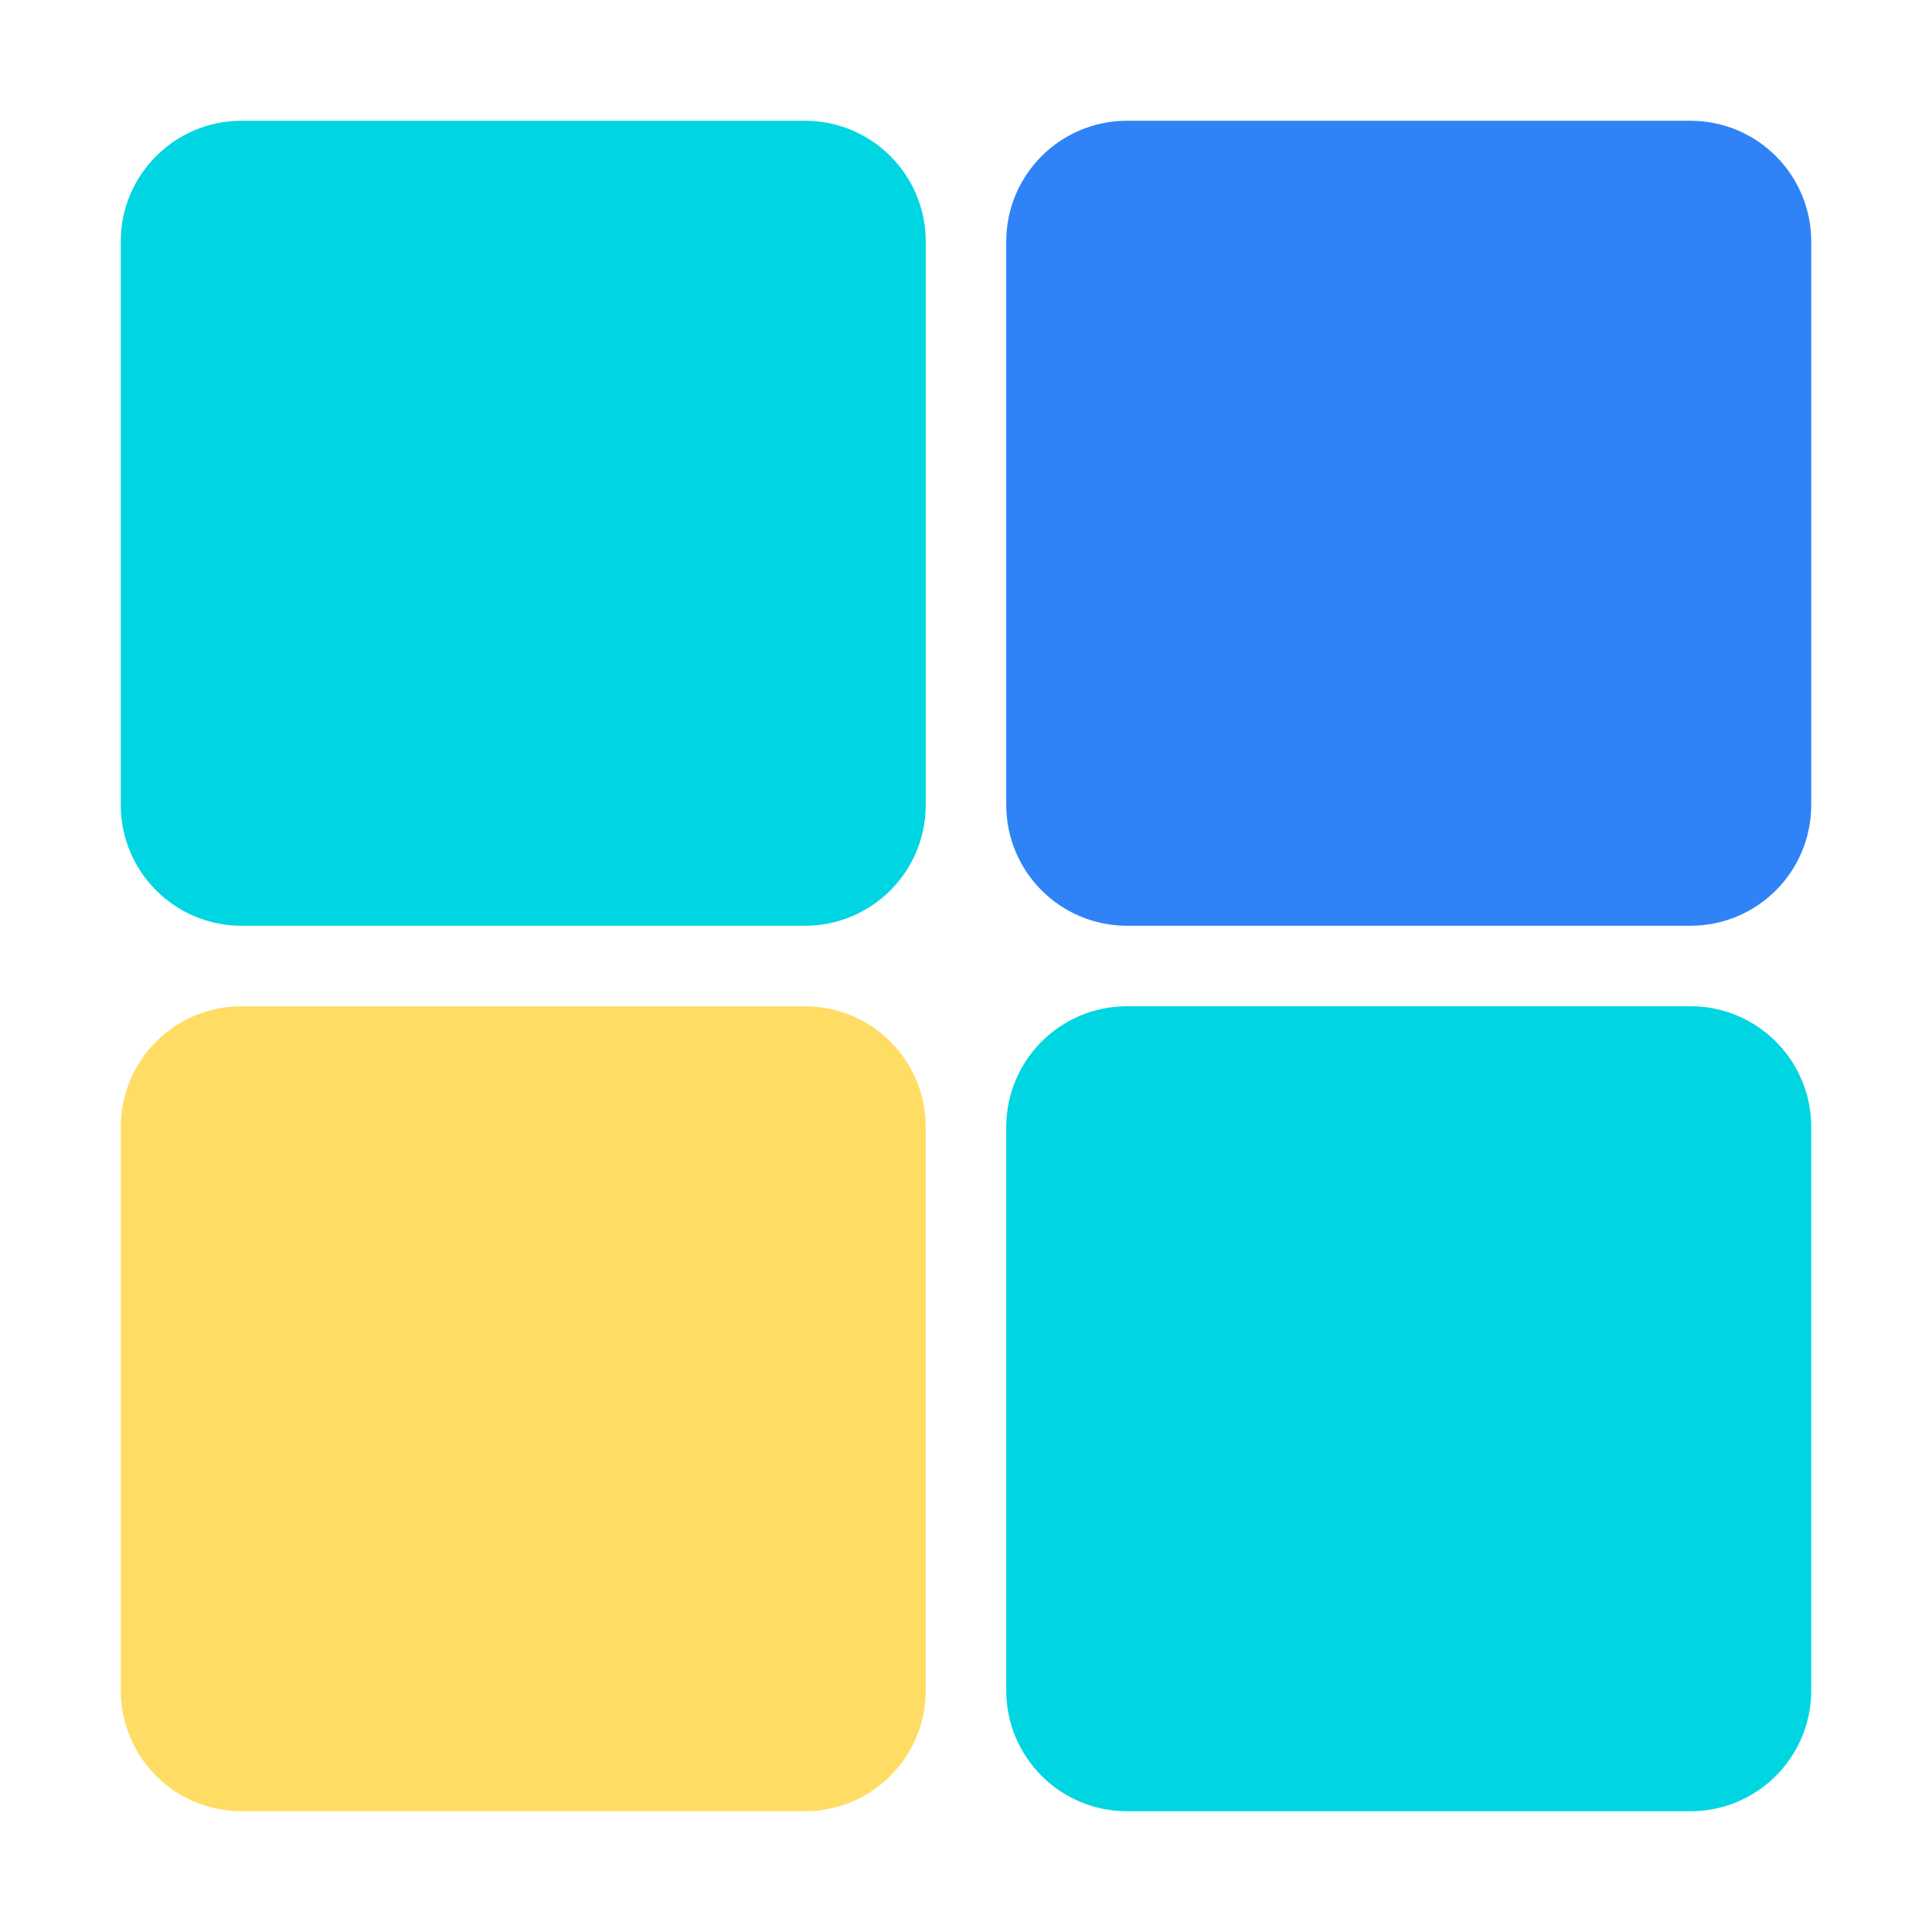 <svg width="56" height="56" viewBox="0 0 56 56" fill="none" xmlns="http://www.w3.org/2000/svg">
<path d="M4.667 32.667C4.667 31.378 5.711 30.333 7 30.333H23.333C24.622 30.333 25.667 31.378 25.667 32.667V49C25.667 50.289 24.622 51.333 23.333 51.333H7C5.711 51.333 4.667 50.289 4.667 49V32.667Z" fill="#FFDD64" stroke="#FFDD64" stroke-width="2.333" stroke-linejoin="round"/>
<path d="M4.667 7C4.667 5.711 5.711 4.667 7 4.667H23.333C24.622 4.667 25.667 5.711 25.667 7V23.333C25.667 24.622 24.622 25.667 23.333 25.667H7C5.711 25.667 4.667 24.622 4.667 23.333V7Z" fill="#00D5E2" stroke="#00D5E2" stroke-width="2.333" stroke-linejoin="round"/>
<path d="M30.333 7C30.333 5.711 31.378 4.667 32.667 4.667H49C50.289 4.667 51.333 5.711 51.333 7V23.333C51.333 24.622 50.289 25.667 49 25.667H32.667C31.378 25.667 30.333 24.622 30.333 23.333V7Z" fill="#2F83F7" stroke="#2F83F7" stroke-width="2.333" stroke-linejoin="round"/>
<path d="M30.333 32.667C30.333 31.378 31.378 30.333 32.667 30.333H49C50.289 30.333 51.333 31.378 51.333 32.667V49C51.333 50.289 50.289 51.333 49 51.333H32.667C31.378 51.333 30.333 50.289 30.333 49V32.667Z" fill="#00D5E2" stroke="#00D5E2" stroke-width="2.333" stroke-linejoin="round"/>
</svg>
